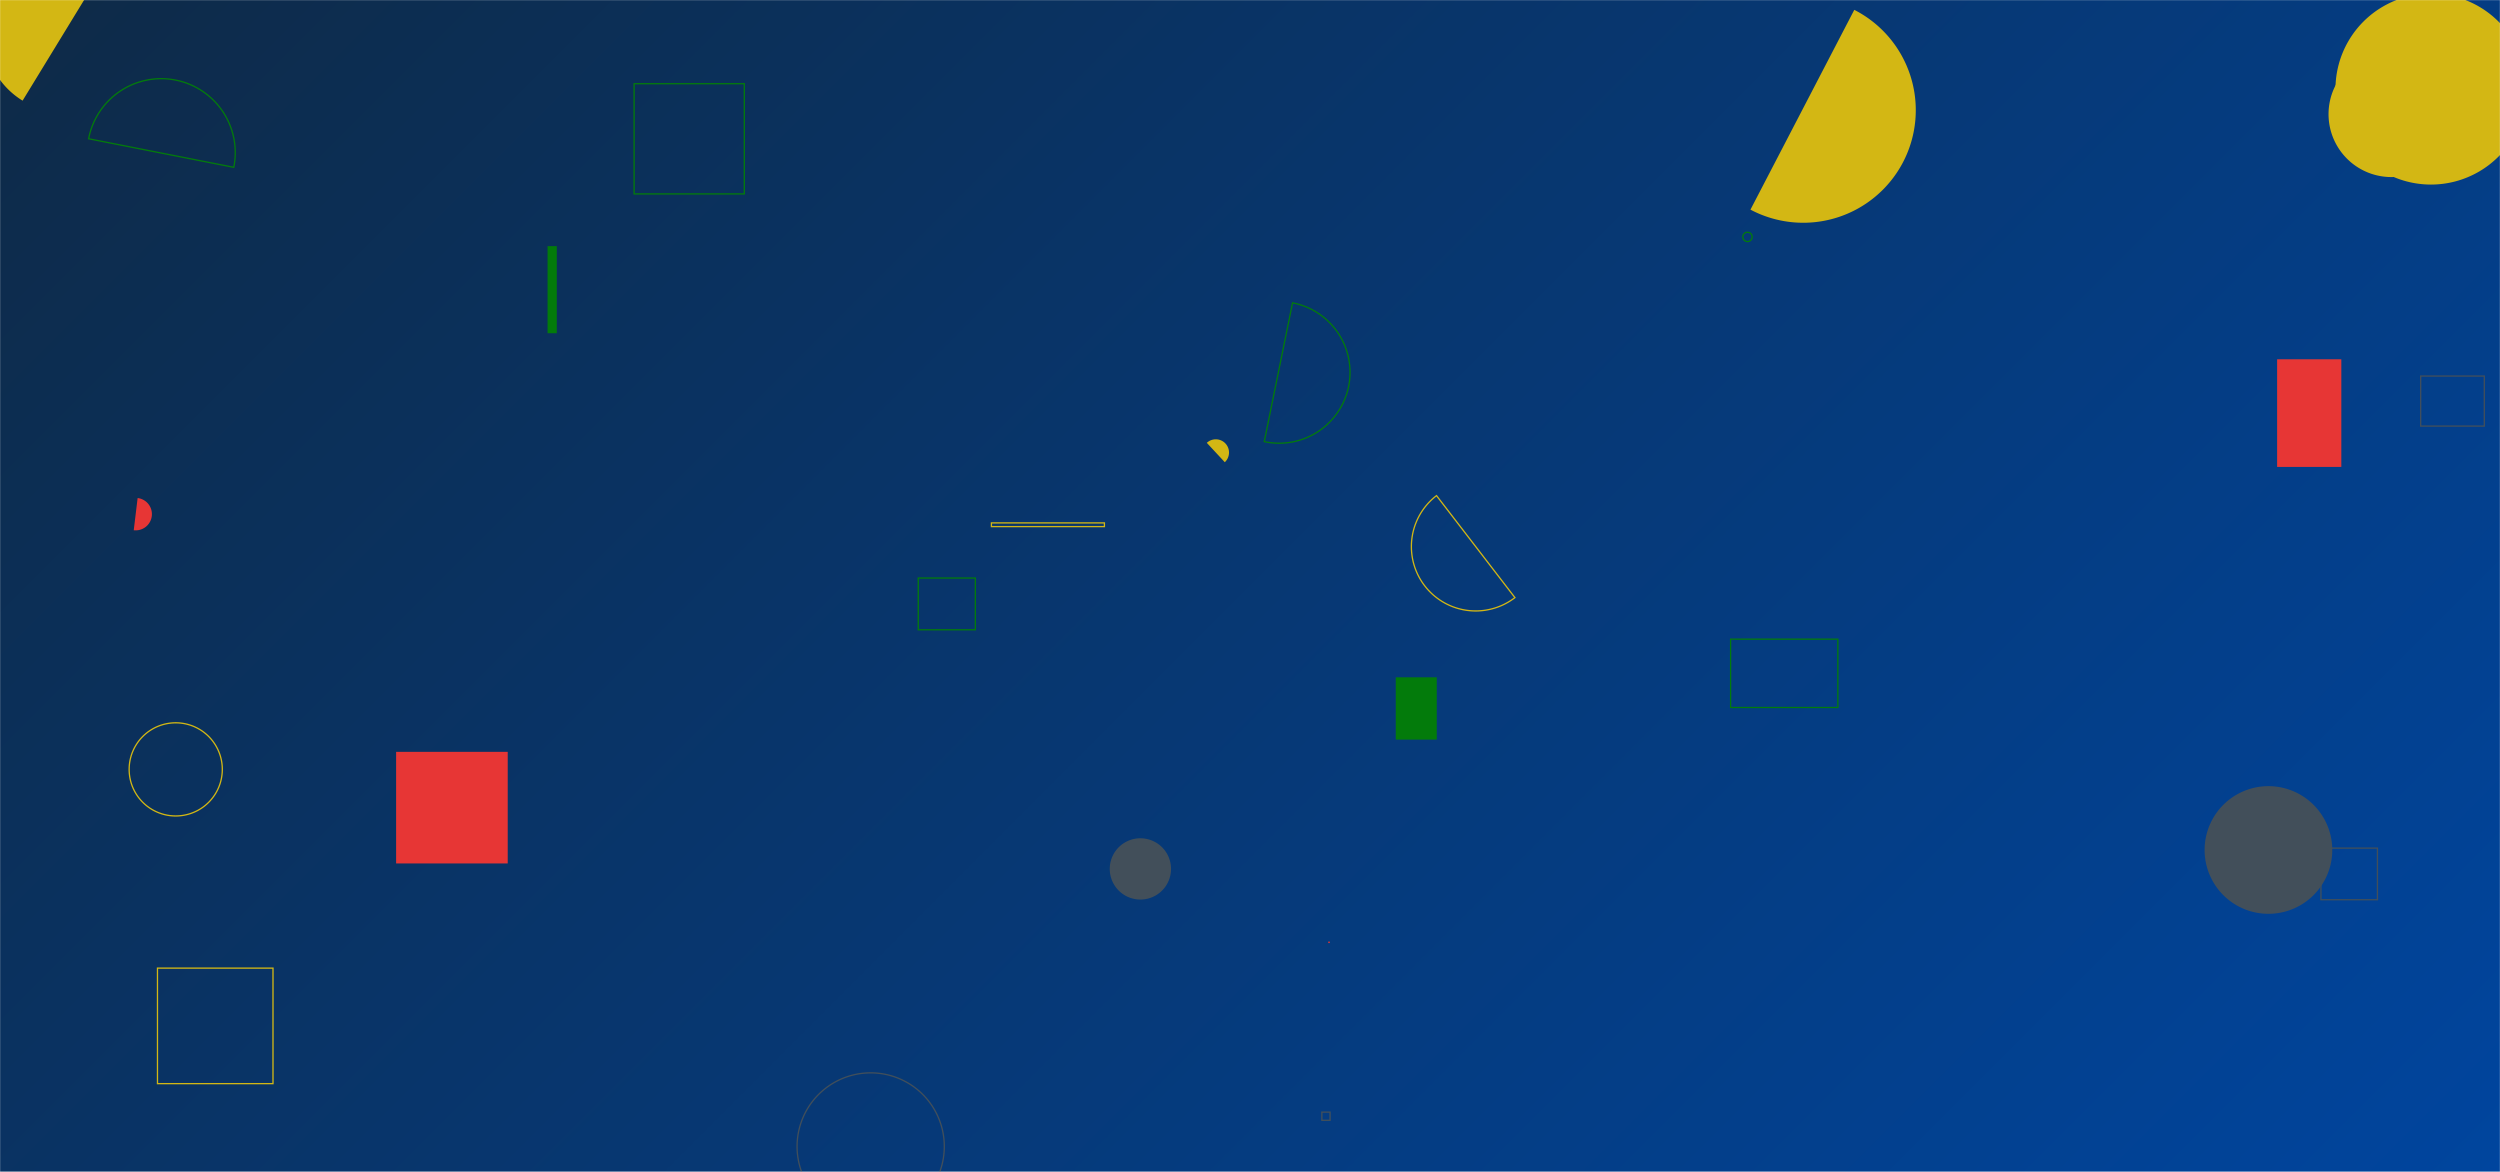 <svg xmlns="http://www.w3.org/2000/svg" version="1.1" width="1920" height="900" preserveAspectRatio="none" viewBox="0 0 1920 900">
                    <g mask="url(&quot;#SvgjsMask1537&quot;)" fill="none">
                        <rect width="1920" height="900" x="0" y="0" fill="url(&quot;#SvgjsLinearGradient1538&quot;)"></rect>
                        <path d="M487 64.29L571.64 64.29L571.64 148.93L487 148.93z" stroke="#037b0b"></path>
                        <path d="M304.22 577.42L389.93 577.42L389.93 663.13L304.22 663.13z" fill="#e73635"></path>
                        <path d="M179.54 128.5a56.81 56.81 0 1 0-111.48-21.94z" stroke="#037b0b"></path>
                        <path d="M970.94 339.16a54.39 54.39 0 1 0 21.73-106.58z" stroke="#037b0b"></path>
                        <path d="M1809.31 47.86a48.29 48.29 0 1 0 54.6 79.67z" fill="#d3b714"></path>
                        <path d="M1693.14 652.79 a49.02 49.02 0 1 0 98.04 0 a49.02 49.02 0 1 0 -98.04 0z" fill="rgba(66, 79, 90, 1)"></path>
                        <path d="M1782.48 651.36L1825.87 651.36L1825.87 690.99L1782.48 690.99z" stroke="rgba(66, 79, 90, 1)"></path>
                        <path d="M1020.62 723.62L1020.77 723.62L1020.77 723.77L1020.62 723.77z" stroke="#e73635"></path>
                        <path d="M940.64 354.98a10.15 10.15 0 1 0-13.81-14.88z" fill="#d3b714"></path>
                        <path d="M1338.49 181.95 a3.58 3.58 0 1 0 7.16 0 a3.58 3.58 0 1 0 -7.16 0z" stroke="#037b0b"></path>
                        <path d="M1859.09 288.81L1907.95 288.81L1907.95 327.23L1859.09 327.23z" stroke="rgba(66, 79, 90, 1)"></path>
                        <path d="M1071.94 520.17L1103.43 520.17L1103.43 568.02L1071.94 568.02z" fill="#037b0b"></path>
                        <path d="M761.41 401.59L848.19 401.59L848.19 404.43L761.41 404.43z" stroke="#d3b714"></path>
                        <path d="M120.94 743.52L209.66 743.52L209.66 832.24L120.94 832.24z" stroke="#d3b714"></path>
                        <path d="M102.71 407.23a12.46 12.46 0 1 0 2.99-24.74z" fill="#e73635"></path>
                        <path d="M1015.19 854.11L1021.48 854.11L1021.48 860.4L1015.19 860.4z" stroke="rgba(66, 79, 90, 1)"></path>
                        <path d="M1748.83 275.93L1798.14 275.93L1798.14 358.6L1748.83 358.6z" fill="#e73635"></path>
                        <path d="M1103.24 380.64a49.4 49.4 0 1 0 60.22 78.33z" stroke="#d3b714"></path>
                        <path d="M612.16 880.49 a56.53 56.53 0 1 0 113.06 0 a56.53 56.53 0 1 0 -113.06 0z" stroke="rgba(66, 79, 90, 1)"></path>
                        <path d="M420.52 189.03L427.62 189.03L427.62 255.92L420.52 255.92z" fill="#037b0b"></path>
                        <path d="M1329.11 490.87L1411.47 490.87L1411.47 543.36L1329.11 543.36z" stroke="#037b0b"></path>
                        <path d="M1793.65 68.42 a73.33 73.33 0 1 0 146.66 0 a73.33 73.33 0 1 0 -146.66 0z" fill="#d3b714"></path>
                        <path d="M99.19 590.89 a35.77 35.77 0 1 0 71.54 0 a35.77 35.77 0 1 0 -71.54 0z" stroke="#d3b714"></path>
                        <path d="M852.29 667.33 a23.53 23.53 0 1 0 47.06 0 a23.53 23.53 0 1 0 -47.06 0z" fill="rgba(66, 79, 90, 1)"></path>
                        <path d="M80.8-26.53a60.84 60.84 0 1 0-63.45 103.83z" fill="#d3b714"></path>
                        <path d="M705.22 443.93L749.06 443.93L749.06 483.67L705.22 483.67z" stroke="#037b0b"></path>
                        <path d="M1344.35 161a86.46 86.46 0 1 0 79.74-153.43z" fill="#d3b714"></path>
                    </g>
                    <defs>
                        <mask id="SvgjsMask1537">
                            <rect width="1920" height="900" fill="#ffffff"></rect>
                        </mask>
                        <linearGradient x1="13.28%" y1="-28.33%" x2="86.72%" y2="128.33%" gradientUnits="userSpaceOnUse" id="SvgjsLinearGradient1538">
                            <stop stop-color="#0e2a47" offset="0"></stop>
                            <stop stop-color="#00459e" offset="1"></stop>
                        </linearGradient>
                    </defs>
                </svg>